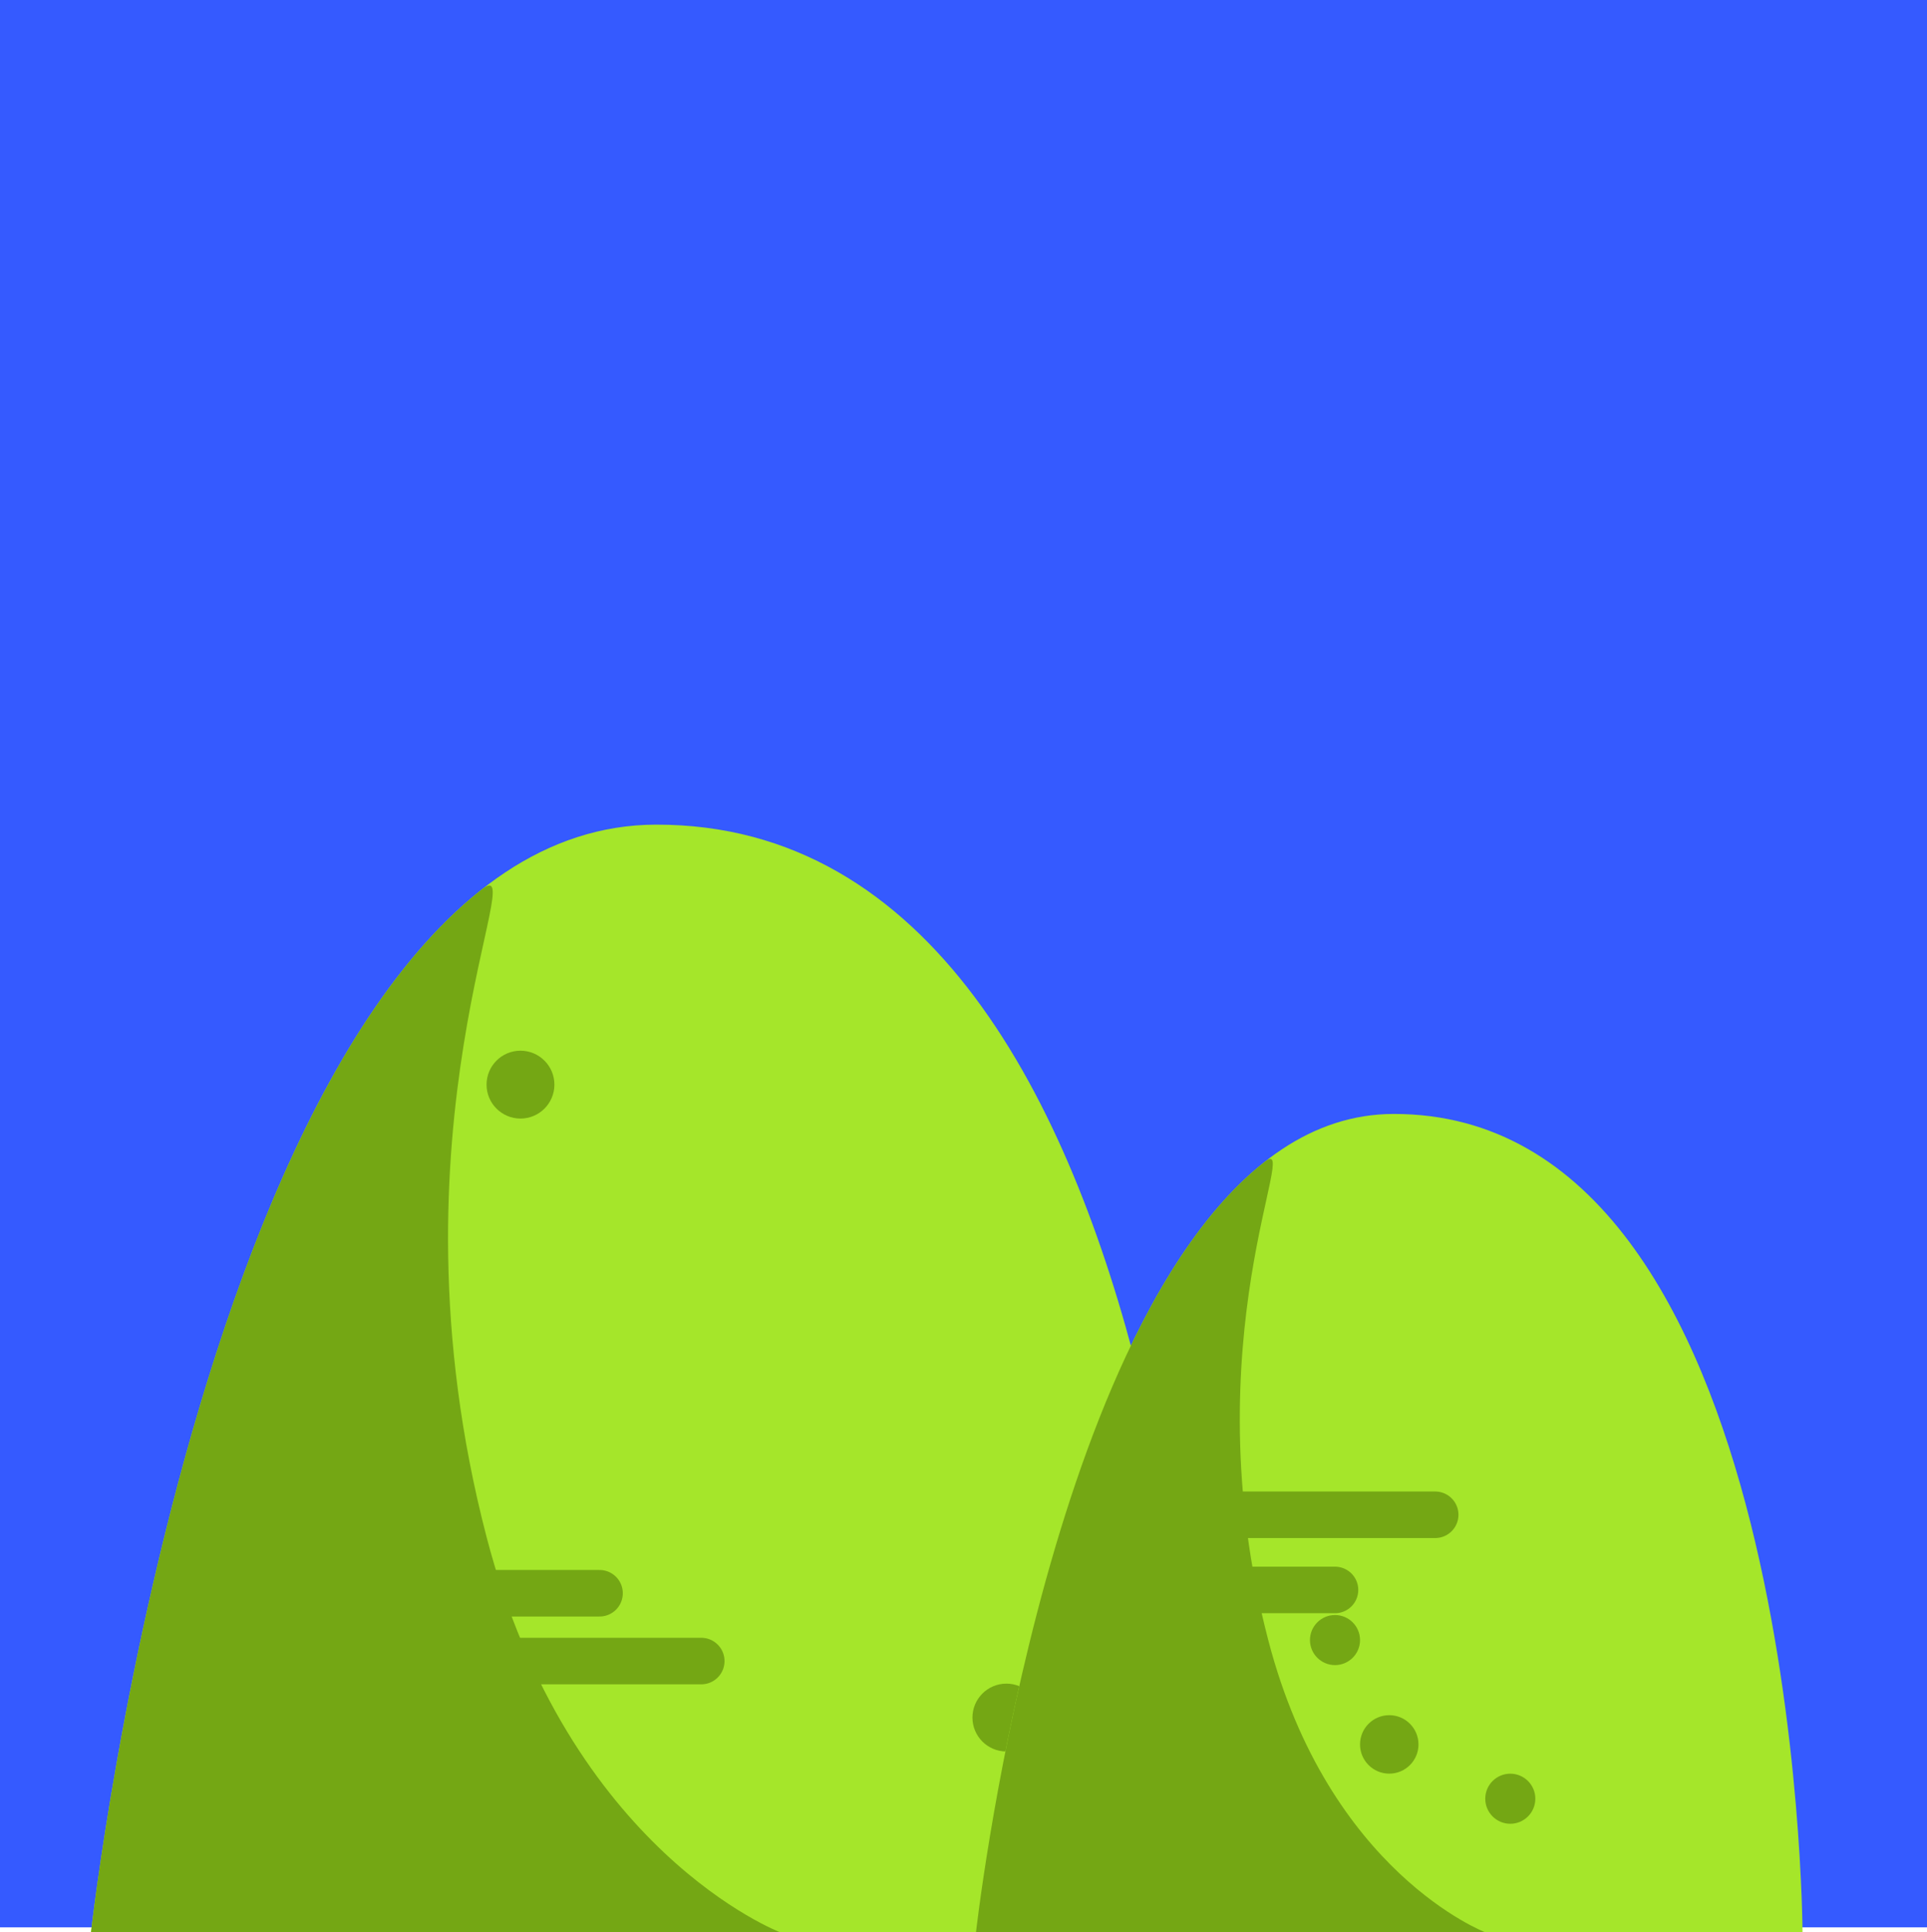 <svg version="1.1" xmlns="http://www.w3.org/2000/svg" xmlns:xlink="http://www.w3.org/1999/xlink" width="41.411" height="41.518" viewBox="0,0,41.411,41.518"><g transform="translate(-219.295,-159.295)"><g data-paper-data="{&quot;isPaintingLayer&quot;:true}" fill-rule="nonzero" stroke-linejoin="miter" stroke-miterlimit="10" stroke-dasharray="" stroke-dashoffset="0" style="mix-blend-mode: normal"><g><path d="M219.295,200.705v-41.411h41.411v41.411z" data-paper-data="{&quot;index&quot;:null}" fill="#355aff" stroke="none" stroke-width="0" stroke-linecap="butt"/><path d="M248.522,200.274h5.203" fill="none" stroke="#74a714" stroke-width="1" stroke-linecap="round"/><g><g><path d="M221.251,200.812c0,0 2.665,-23.781 12.142,-23.799c11.832,-0.022 11.899,23.799 11.899,23.799z" fill="#a5e62a" stroke="none" stroke-width="0" stroke-linecap="butt"/><path d="M221.251,200.812c0,0 1.94,-17.314 8.397,-22.406c1.11,-0.876 -2.181,5.139 0.102,13.907c1.763,6.769 6.314,8.5 6.314,8.5z" fill="#74a714" stroke="none" stroke-width="0" stroke-linecap="butt"/><path d="M229.751,194.984h4.614" fill="none" stroke="#74a714" stroke-width="1" stroke-linecap="round"/><path d="M229.508,193.527h2.671" fill="none" stroke="#74a714" stroke-width="1" stroke-linecap="round"/><path d="M241.893,198.748c0,-0.469 0.381,-0.85 0.85,-0.85c0.469,0 0.85,0.381 0.85,0.85c0,0.469 -0.381,0.85 -0.85,0.85c-0.469,0 -0.85,-0.381 -0.85,-0.85z" fill="#74a714" stroke="none" stroke-width="0" stroke-linecap="butt"/><path d="M240.193,196.198c0,-0.402 0.326,-0.729 0.729,-0.729c0.402,0 0.729,0.326 0.729,0.729c0,0.402 -0.326,0.729 -0.729,0.729c-0.402,0 -0.729,-0.326 -0.729,-0.729z" fill="#74a714" stroke="none" stroke-width="0" stroke-linecap="butt"/><path d="M229.751,182.599c0,-0.402 0.326,-0.729 0.729,-0.729c0.402,0 0.729,0.326 0.729,0.729c0,0.402 -0.326,0.729 -0.729,0.729c-0.402,0 -0.729,-0.326 -0.729,-0.729z" fill="#74a714" stroke="none" stroke-width="0" stroke-linecap="butt"/></g><g stroke="none" stroke-width="0" stroke-linecap="butt"><path d="M240.269,200.812c0,0 1.969,-17.57 8.971,-17.583c8.742,-0.016 8.791,17.583 8.791,17.583z" fill="#a5e62a"/><path d="M240.269,200.812c0,0 1.433,-12.792 6.204,-16.554c0.82,-0.647 -1.611,3.796 0.076,10.274c1.302,5.001 4.665,6.28 4.665,6.28z" fill="#74a714"/><path d="M248.522,196.775c0,-0.347 0.281,-0.628 0.628,-0.628c0.347,0 0.628,0.281 0.628,0.628c0,0.347 -0.281,0.628 -0.628,0.628c-0.347,0 -0.628,-0.281 -0.628,-0.628z" fill="#74a714"/><path d="M247.446,194.533c0,-0.297 0.241,-0.538 0.538,-0.538c0.297,0 0.538,0.241 0.538,0.538c0,0.297 -0.241,0.538 -0.538,0.538c-0.297,0 -0.538,-0.241 -0.538,-0.538z" fill="#74a714"/><path d="M251.213,197.942c0,-0.297 0.241,-0.538 0.538,-0.538c0.297,0 0.538,0.241 0.538,0.538c0,0.297 -0.241,0.538 -0.538,0.538c-0.297,0 -0.538,-0.241 -0.538,-0.538z" fill="#74a714"/></g><path d="M245.113,193.456h2.871" fill="none" stroke="#74a714" stroke-width="1" stroke-linecap="round"/><path d="M245.113,191.841h5.024" fill="none" stroke="#74a714" stroke-width="1" stroke-linecap="round"/></g></g></g></g></svg>